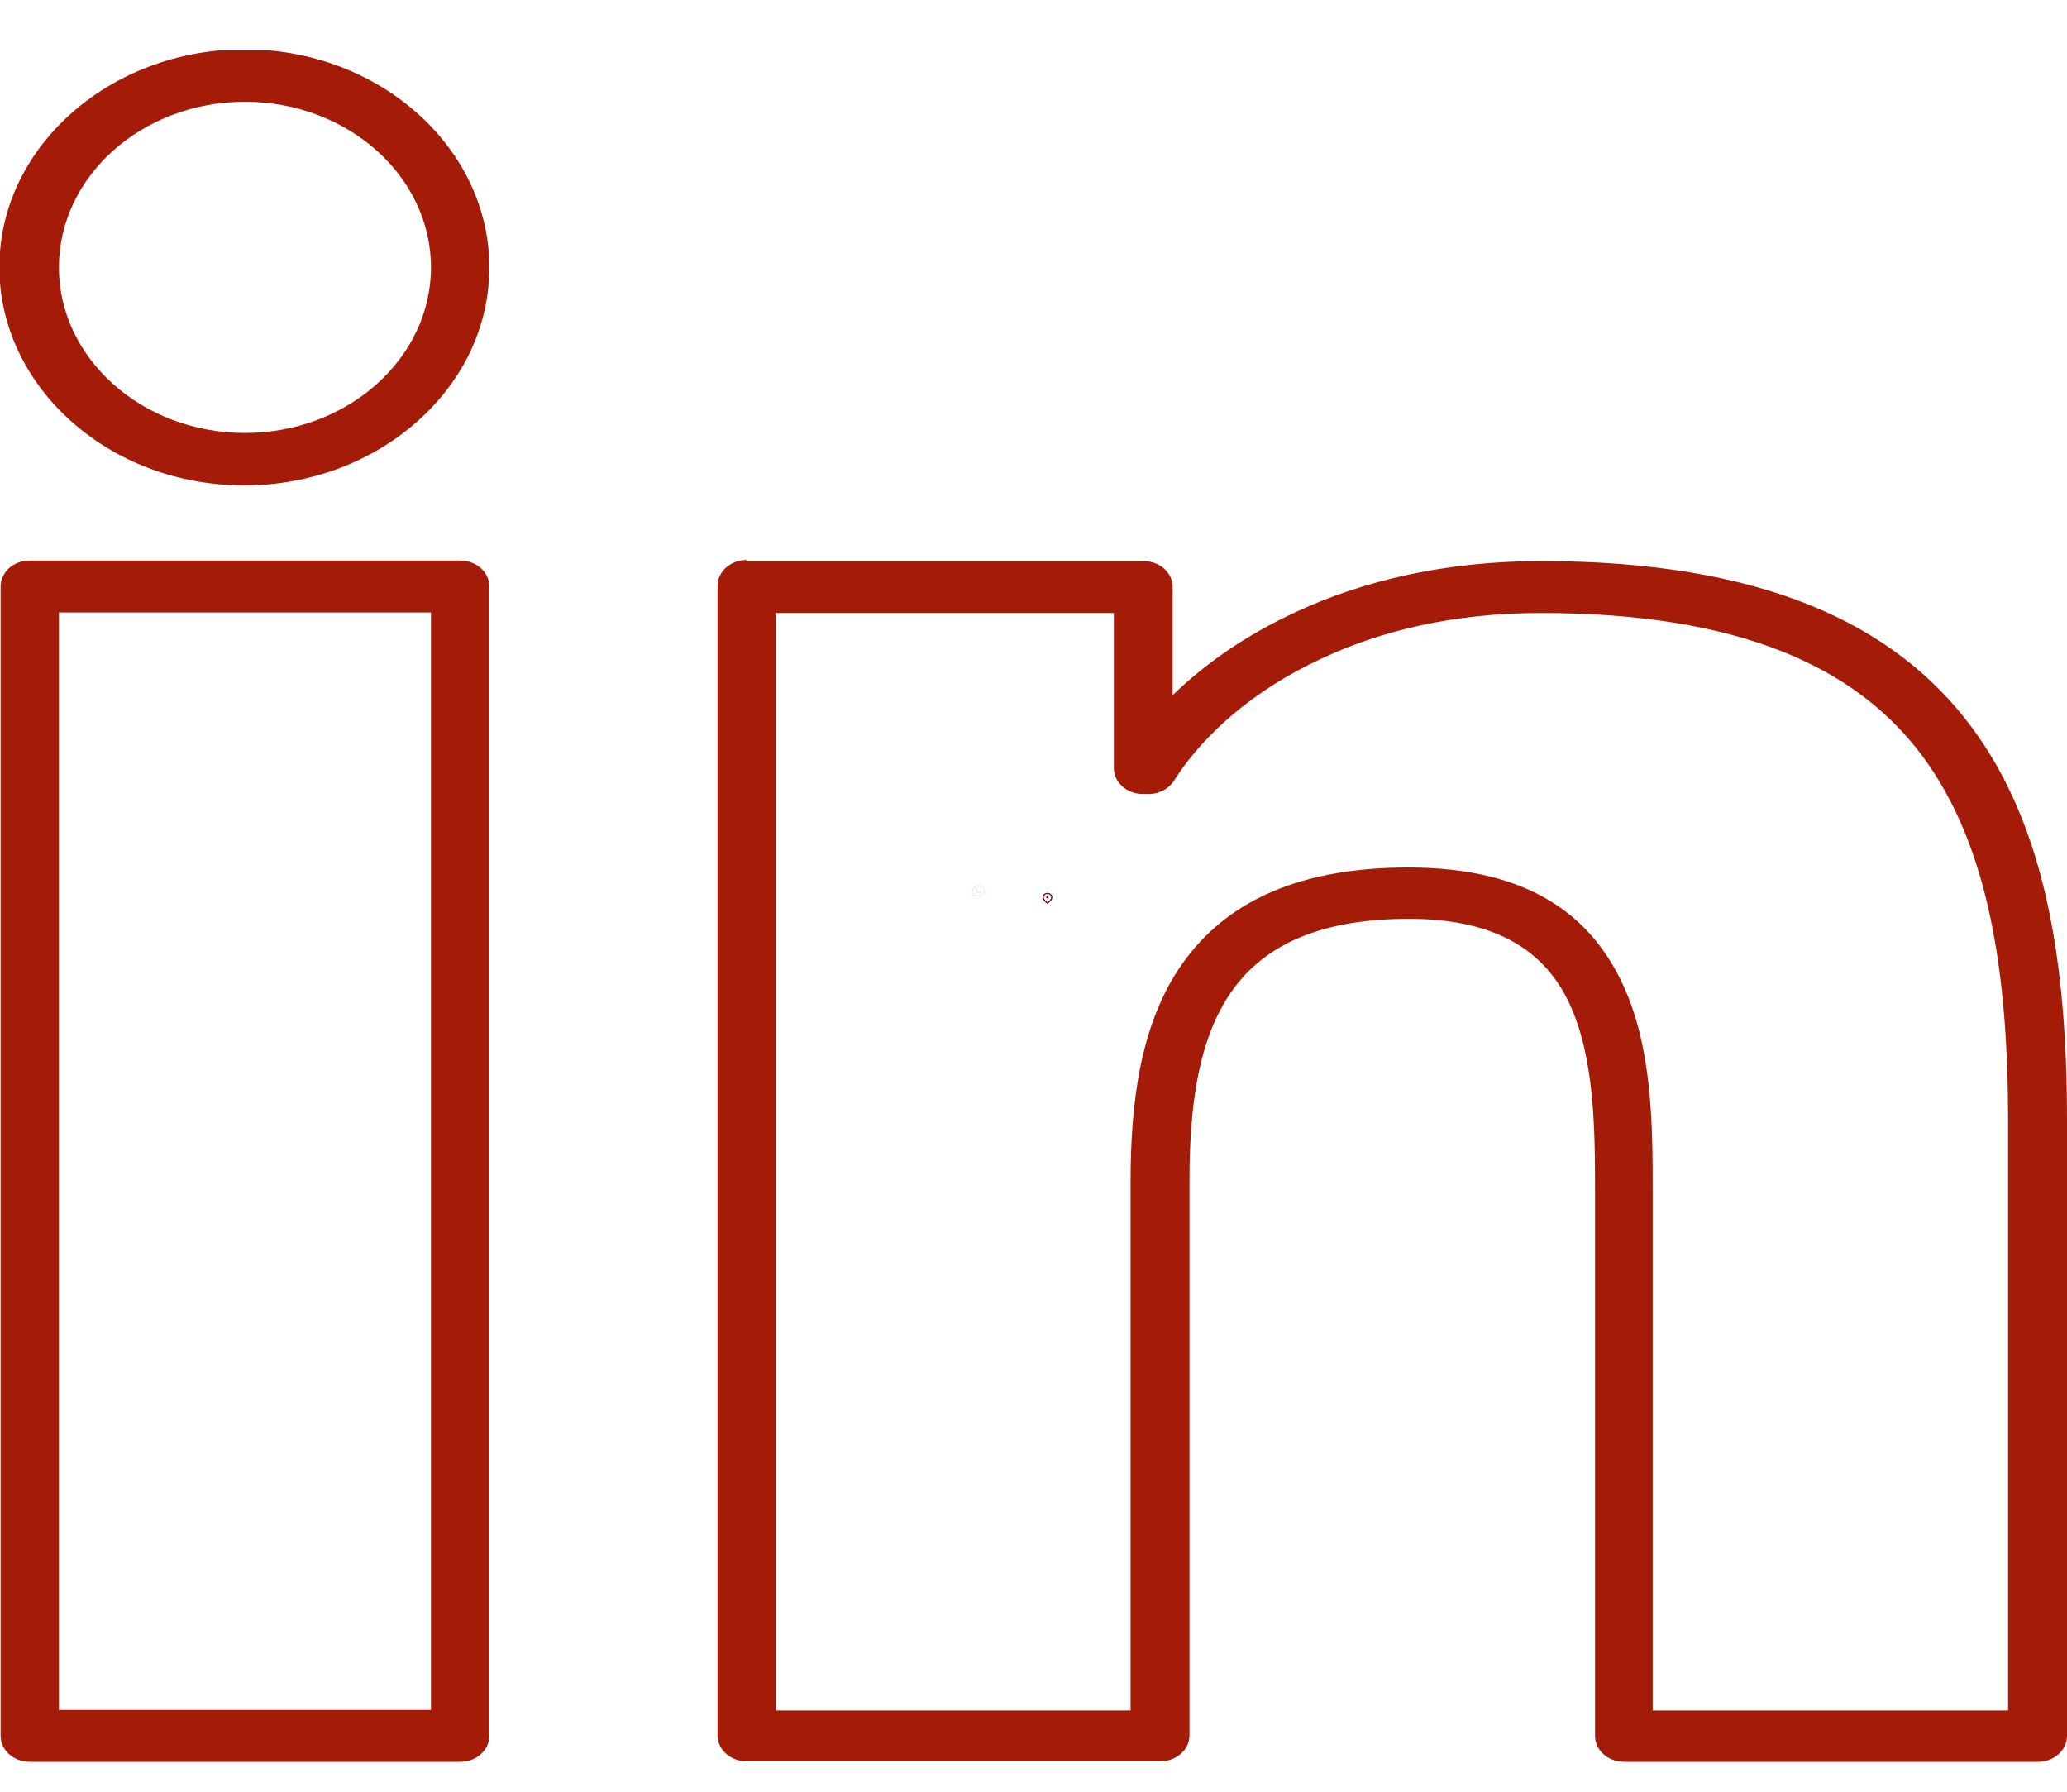 <svg width="30" height="26" viewBox="0 0 30 26" fill="none" xmlns="http://www.w3.org/2000/svg">
<g clip-path="url(#clip0_1_259)">
<path d="M10.837 8.142H16.598C16.831 8.142 17.02 8.31 17.02 8.518V10.088C17.489 9.632 18.083 9.215 18.812 8.879C19.775 8.43 20.972 8.142 22.367 8.142C25.571 8.142 27.489 9.047 28.605 10.537C29.703 12.003 30 14.006 30 16.265V25.189C30 25.398 29.811 25.566 29.577 25.566H23.573C23.339 25.566 23.15 25.398 23.15 25.189V17.274C23.15 16.369 23.141 15.328 22.772 14.55C22.439 13.845 21.773 13.333 20.45 13.333C19.064 13.333 18.281 13.773 17.84 14.438C17.372 15.143 17.264 16.129 17.264 17.13V25.181C17.264 25.39 17.075 25.558 16.84 25.558H10.837C10.603 25.558 10.414 25.39 10.414 25.181V8.502C10.414 8.294 10.603 8.126 10.837 8.126V8.142ZM16.174 8.895H11.26V24.821H16.409V17.146C16.409 16.025 16.544 14.919 17.102 14.07C17.687 13.181 18.704 12.588 20.441 12.588C22.196 12.588 23.087 13.293 23.546 14.27C23.978 15.183 23.987 16.305 23.987 17.282V24.821H29.145V16.273C29.145 14.15 28.875 12.275 27.894 10.961C26.93 9.672 25.238 8.895 22.358 8.895C21.107 8.895 20.045 9.151 19.19 9.552C18.164 10.024 17.444 10.689 17.038 11.33C16.966 11.442 16.831 11.522 16.669 11.522H16.588C16.355 11.522 16.166 11.354 16.166 11.146V8.895H16.174ZM7.102 3.88C7.102 4.753 6.706 5.538 6.057 6.115C5.418 6.683 4.527 7.044 3.546 7.044C2.565 7.044 1.683 6.692 1.035 6.115C0.396 5.546 -0.009 4.753 -0.009 3.88C-0.009 3.006 0.387 2.221 1.035 1.644C1.674 1.076 2.565 0.715 3.546 0.715C4.527 0.715 5.409 1.068 6.057 1.644C6.697 2.213 7.102 3.006 7.102 3.88ZM5.463 5.578C5.949 5.145 6.255 4.545 6.255 3.88C6.255 3.215 5.949 2.614 5.463 2.181C4.977 1.749 4.302 1.476 3.555 1.476C2.808 1.476 2.133 1.749 1.647 2.181C1.161 2.614 0.855 3.215 0.855 3.88C0.855 4.545 1.161 5.145 1.647 5.578C2.133 6.011 2.808 6.283 3.555 6.283C4.302 6.283 4.977 6.011 5.463 5.578ZM0.432 8.134H6.679C6.913 8.134 7.102 8.302 7.102 8.51V25.189C7.102 25.398 6.913 25.566 6.679 25.566H0.432C0.198 25.566 0.009 25.398 0.009 25.189V8.51C0.009 8.302 0.198 8.134 0.432 8.134ZM6.255 8.887H0.855V24.813H6.255V8.887Z" fill="#A41C07"/>
<g clip-path="url(#clip1_1_259)">
<path d="M15.203 13.037C15.193 13.037 15.184 13.03 15.184 13.021C15.184 13.012 15.193 13.005 15.203 13.005C15.212 13.005 15.22 13.012 15.22 13.021C15.22 13.03 15.212 13.037 15.203 13.037ZM15.257 13.022C15.257 12.993 15.233 12.973 15.203 12.973C15.172 12.973 15.149 12.993 15.149 13.022C15.149 13.041 15.166 13.066 15.203 13.096C15.239 13.066 15.257 13.041 15.257 13.022ZM15.203 12.957C15.24 12.957 15.274 12.983 15.274 13.022C15.274 13.049 15.251 13.081 15.203 13.117C15.155 13.081 15.13 13.049 15.13 13.022C15.13 12.983 15.165 12.957 15.203 12.957Z" fill="#750000"/>
</g>
<g clip-path="url(#clip2_1_259)">
<path d="M14.267 12.876C14.25 12.861 14.228 12.853 14.204 12.853C14.155 12.853 14.115 12.888 14.115 12.932C14.115 12.946 14.119 12.96 14.127 12.972L14.114 13.013L14.161 13.002C14.174 13.008 14.189 13.011 14.204 13.011C14.253 13.011 14.293 12.976 14.293 12.932C14.293 12.911 14.284 12.891 14.267 12.876ZM14.204 12.998C14.191 12.998 14.177 12.995 14.166 12.989L14.163 12.987L14.135 12.994L14.143 12.97L14.141 12.967C14.133 12.957 14.13 12.944 14.13 12.932C14.13 12.896 14.163 12.866 14.204 12.866C14.223 12.866 14.242 12.873 14.256 12.885C14.27 12.898 14.278 12.914 14.278 12.932C14.278 12.968 14.245 12.998 14.204 12.998ZM14.245 12.949C14.242 12.948 14.231 12.943 14.229 12.942C14.227 12.941 14.226 12.941 14.224 12.943C14.223 12.945 14.219 12.95 14.217 12.951C14.216 12.952 14.215 12.952 14.212 12.951C14.21 12.95 14.203 12.948 14.194 12.941C14.188 12.936 14.183 12.93 14.182 12.928C14.181 12.926 14.182 12.925 14.183 12.924C14.184 12.923 14.185 12.921 14.186 12.92C14.187 12.919 14.188 12.918 14.189 12.917C14.189 12.916 14.189 12.914 14.188 12.914C14.188 12.912 14.183 12.903 14.182 12.899C14.18 12.895 14.178 12.895 14.177 12.895C14.175 12.895 14.174 12.895 14.172 12.895C14.171 12.895 14.168 12.896 14.166 12.898C14.164 12.9 14.159 12.905 14.159 12.914C14.159 12.924 14.166 12.934 14.168 12.935C14.169 12.936 14.183 12.956 14.206 12.965C14.211 12.967 14.215 12.968 14.218 12.969C14.224 12.97 14.229 12.97 14.232 12.97C14.237 12.969 14.246 12.965 14.248 12.96C14.249 12.956 14.249 12.952 14.249 12.951C14.248 12.95 14.247 12.95 14.245 12.949Z" fill="#F2E8E4"/>
</g>
</g>
<defs>
<clipPath id="clip0_1_259">
<rect width="30" height="24.851" fill="white" transform="translate(0 0.731)"/>
</clipPath>
<clipPath id="clip1_1_259">
<rect width="0.216" height="0.192" fill="white" transform="translate(15.095 12.94)"/>
</clipPath>
<clipPath id="clip2_1_259">
<rect width="0.216" height="0.192" fill="white" transform="translate(14.095 12.836)"/>
</clipPath>
</defs>
</svg>
